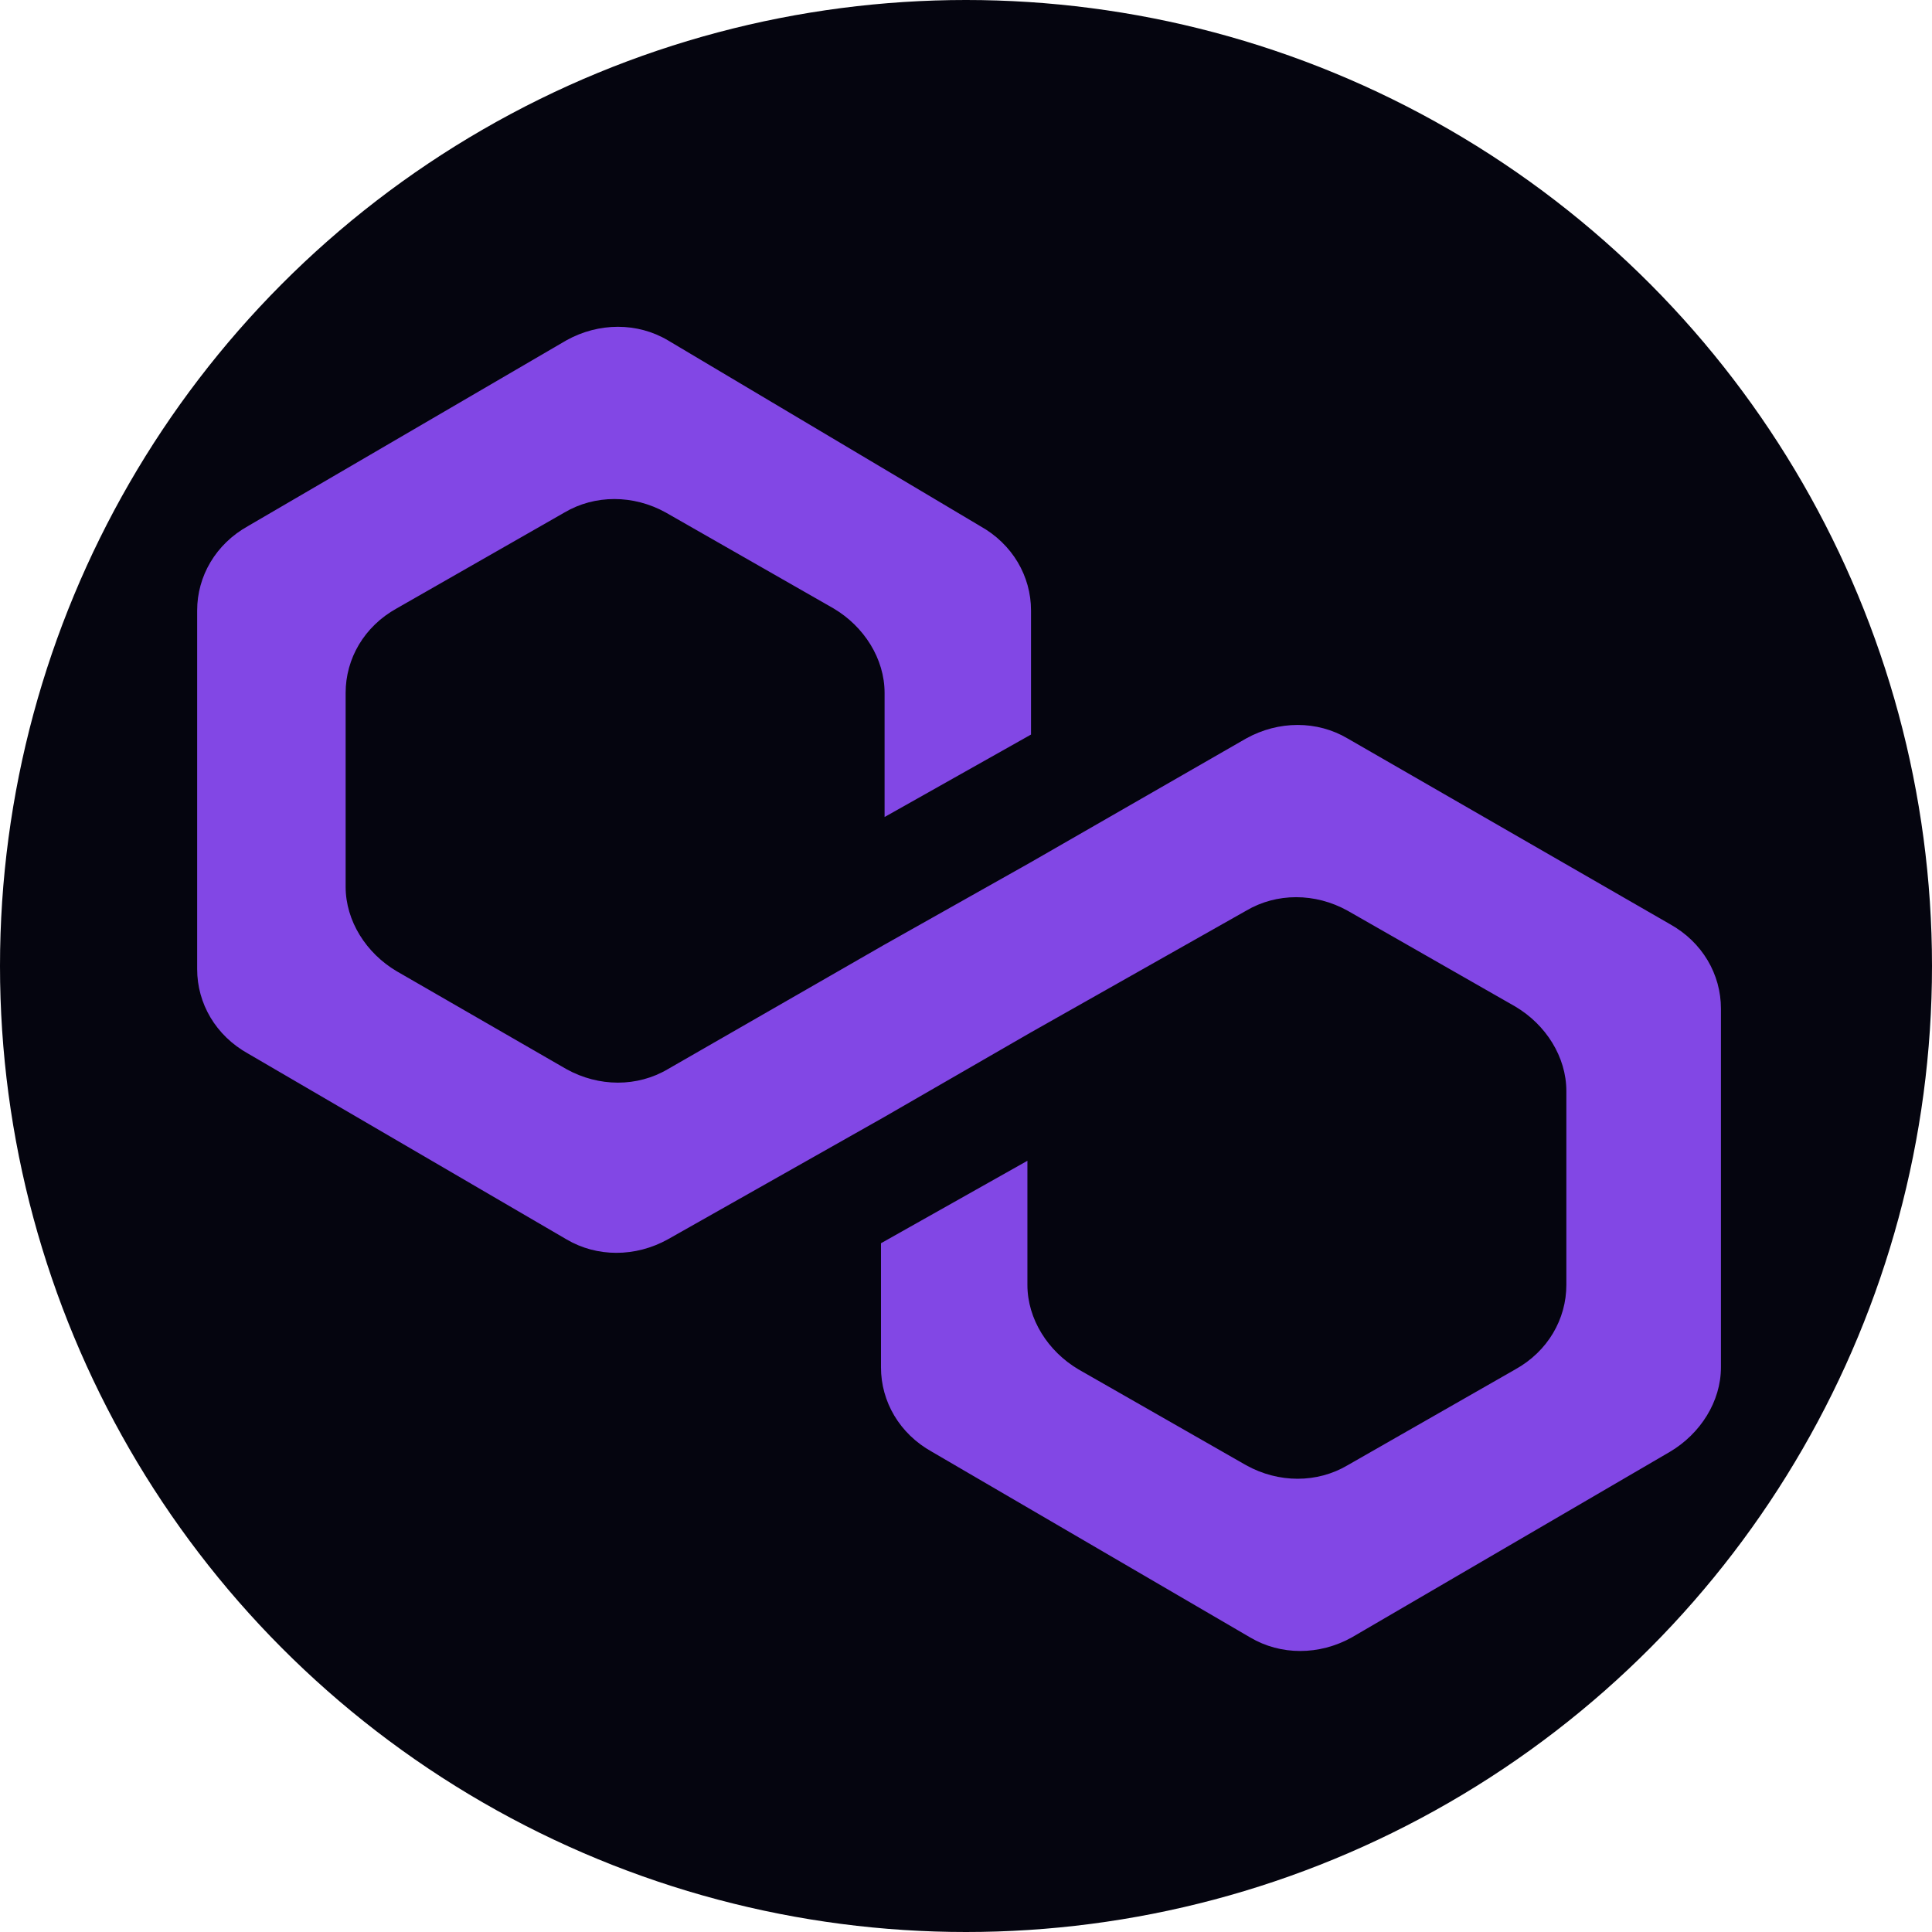<svg width="256" height="256" viewBox="0 0 256 256" fill="none" xmlns="http://www.w3.org/2000/svg">
  <circle cx="128" cy="128" r="128" fill="#05050F"/>
  <path d="M178.567 97.851C174.534 95.462 169.423 95.462 165.12 97.851L136.511 114.295L117.108 125.221L88.498 141.664C84.466 144.053 79.354 144.053 75.052 141.664L52.555 128.689C48.522 126.3 45.798 122.033 45.798 117.497V91.815C45.798 87.279 48.252 83.011 52.555 80.622L74.782 67.917C78.815 65.528 83.926 65.528 88.228 67.917L110.455 80.622C114.488 83.011 117.212 87.279 117.212 91.815V108.258L136.615 97.332V80.89C136.615 76.354 134.161 72.086 129.858 69.697L88.498 45.094C84.466 42.705 79.354 42.705 75.052 45.094L32.882 69.697C28.58 72.086 26.125 76.354 26.125 80.89V128.42C26.125 132.957 28.58 137.224 32.882 139.613L75.052 164.216C79.084 166.605 84.196 166.605 88.498 164.216L117.108 148.042L136.511 136.847L165.12 120.674C169.153 118.285 174.264 118.285 178.567 120.674L200.794 133.378C204.826 135.767 207.55 140.035 207.55 144.571V170.253C207.55 174.789 205.096 179.057 200.794 181.446L178.567 194.151C174.534 196.54 169.423 196.54 165.12 194.151L142.894 181.446C138.861 179.057 136.137 174.789 136.137 170.253V153.809L116.734 164.735V181.177C116.734 185.713 119.188 189.981 123.491 192.37L165.661 216.973C169.693 219.362 174.805 219.362 179.107 216.973L221.277 192.37C225.309 189.981 228.033 185.713 228.033 181.177V133.647C228.033 129.111 225.579 124.843 221.277 122.454L178.567 97.851Z" fill="#8247E5"/>
</svg>